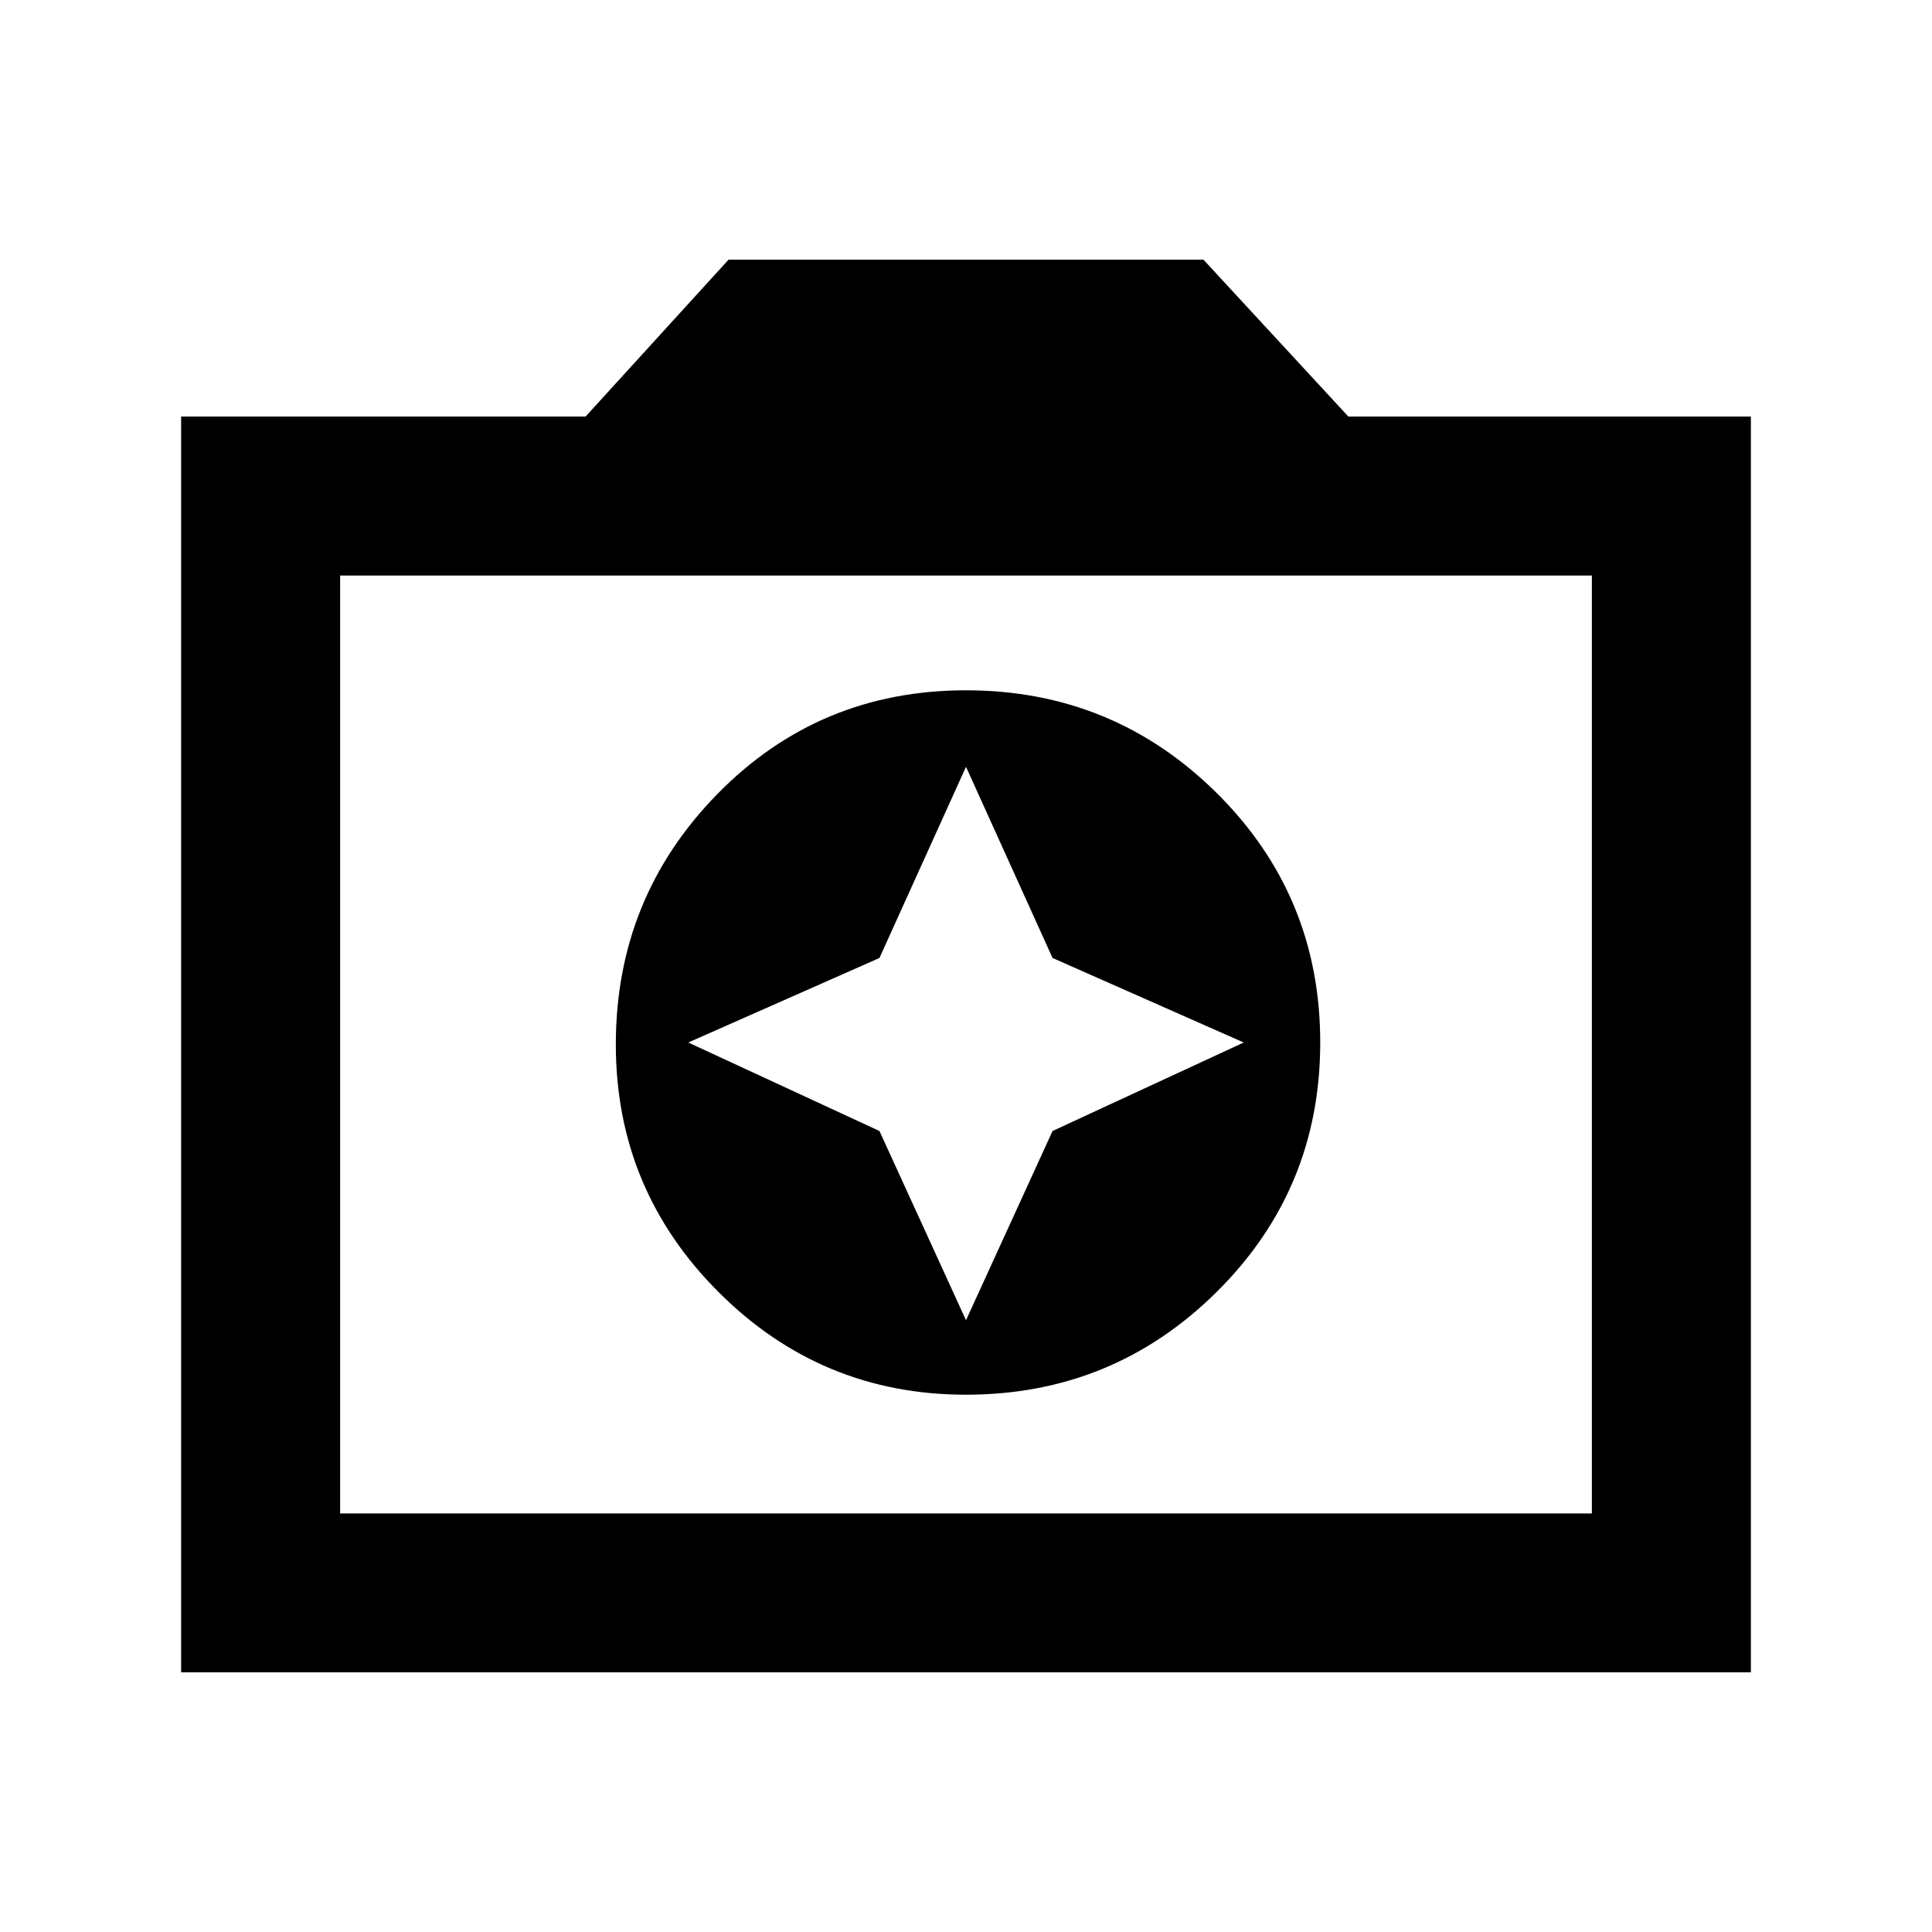 <svg xmlns="http://www.w3.org/2000/svg" height="20" width="20"><path d="M10 14.438q1.521 0 2.594-1.063t1.073-2.583q0-1.521-1.073-2.584Q11.521 7.146 10 7.146T7.427 8.219q-1.052 1.073-1.052 2.593 0 1.5 1.063 2.563Q8.5 14.438 10 14.438Zm0-.771-.896-1.959-1.979-.916 1.979-.875L10 7.938l.896 1.979 1.979.875-1.979.916Zm-8.125 3.645v-13h4.187l1.48-1.624h4.916l1.5 1.624h4.167v13Zm1.646-1.645h12.958V5.958H3.521ZM10 10.792Z"/></svg>